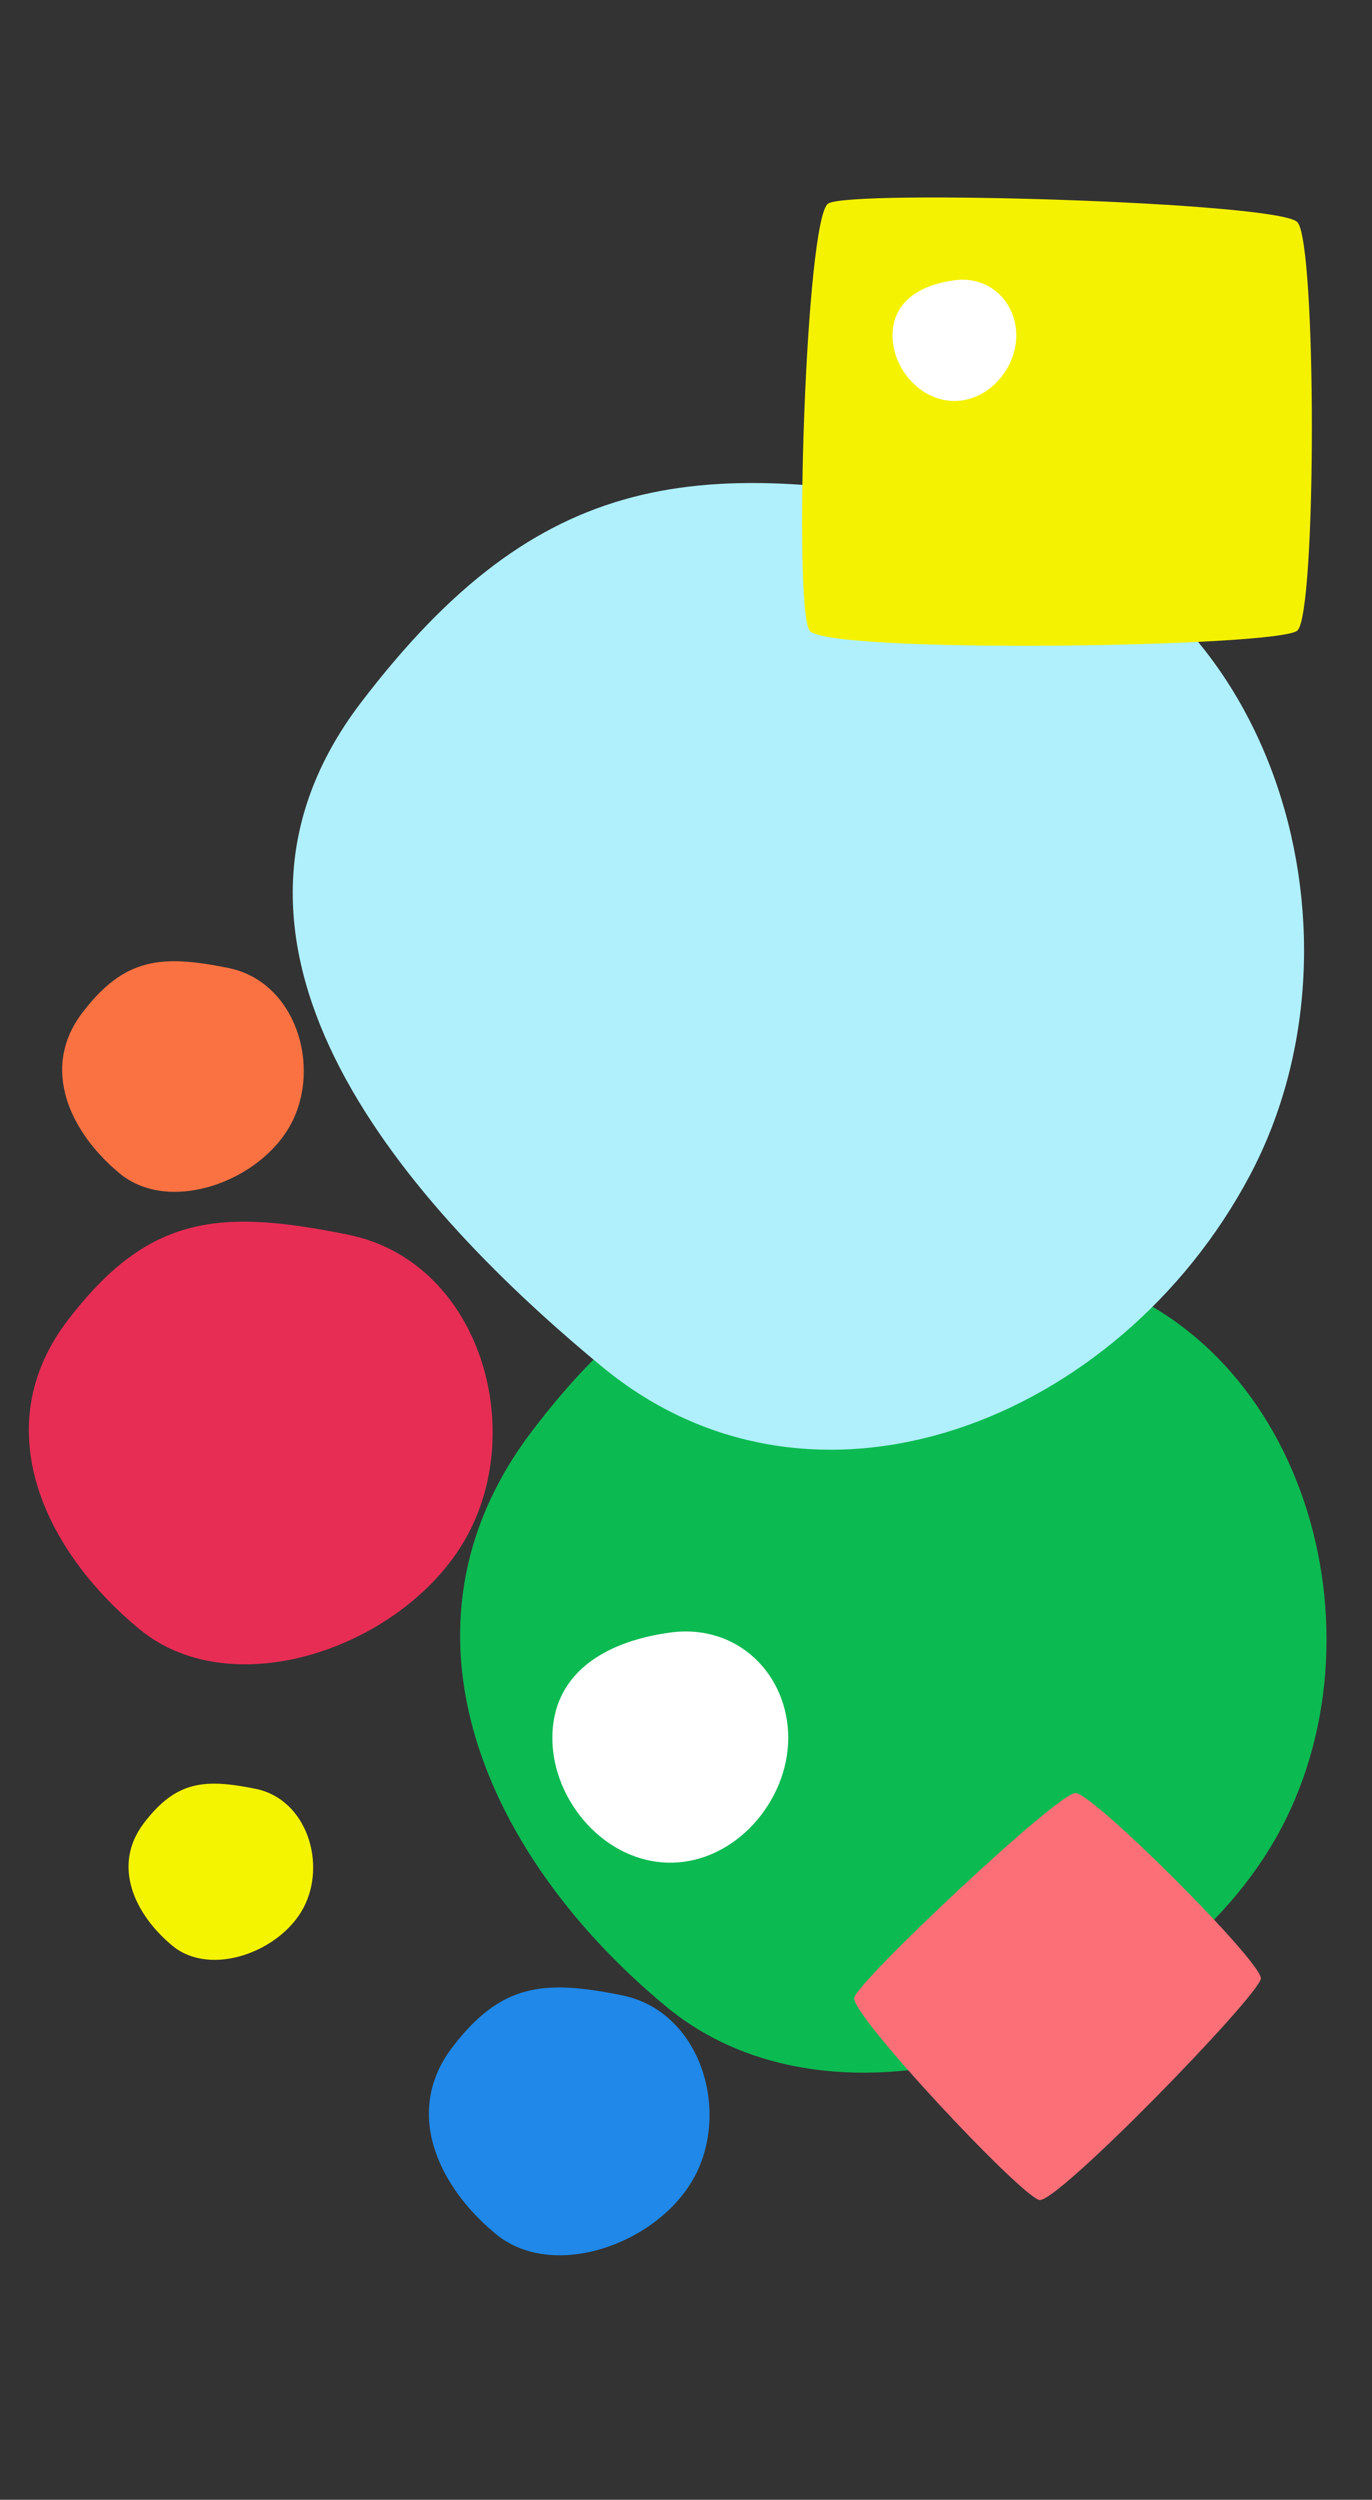<?xml version="1.0" encoding="UTF-8"?>
<svg width="285px" height="519px" viewBox="0 0 285 519" version="1.1" xmlns="http://www.w3.org/2000/svg" xmlns:xlink="http://www.w3.org/1999/xlink">
    <rect x="0" y="0" width="285" height="519" fill="#333333" stroke="none"/>
    <!-- Generator: Sketch 50 (54983) - http://www.bohemiancoding.com/sketch -->
    <title>graphics / hero 3 - r</title>
    <desc>Created with Sketch.</desc>
    <defs></defs>
    <g id="graphics-/-hero-3---r" stroke="none" stroke-width="1" fill="none" fill-rule="evenodd">
        <path d="M178.687,430.048 C225.817,439.657 274,386.189 274,337.555 C274,288.922 227.316,242.458 178.459,256.938 C129.603,271.418 106.269,286.401 97.881,337.555 C89.493,388.709 131.557,420.438 178.687,430.048 Z" id="Oval-6" fill="#0CBA52" style="mix-blend-mode: multiply;" transform="translate(185.404, 342.714) rotate(28) translate(-185.404, -342.714) "></path>
        <path d="M50.483,345.395 C75.713,350.539 101.507,321.916 101.507,295.881 C101.507,269.846 76.516,244.972 50.361,252.724 C24.207,260.476 11.716,268.496 7.225,295.881 C2.735,323.265 25.253,340.251 50.483,345.395 Z" id="Oval-6" fill="#E82D55" style="mix-blend-mode: multiply;" transform="translate(54.079, 298.642) rotate(28) translate(-54.079, -298.642) "></path>
        <path d="M36.09,247.367 C49.234,250.047 62.671,235.136 62.671,221.573 C62.671,208.009 49.652,195.052 36.027,199.09 C22.401,203.128 15.894,207.307 13.555,221.573 C11.216,235.838 22.946,244.687 36.09,247.367 Z" id="Oval-6" fill="#FB7242" style="mix-blend-mode: multiply;" transform="translate(37.963, 223.011) rotate(28) translate(-37.963, -223.011) "></path>
        <path d="M44.411,406.841 C54.454,408.888 64.721,397.495 64.721,387.131 C64.721,376.768 54.773,366.867 44.362,369.952 C33.951,373.038 28.979,376.231 27.192,387.131 C25.404,398.032 34.368,404.793 44.411,406.841 Z" id="Oval-6" fill="#F5F400" style="mix-blend-mode: multiply;" transform="translate(45.842, 388.23) rotate(28) translate(-45.842, -388.23) "></path>
        <path d="M116.013,468.146 C131.279,471.259 146.885,453.94 146.885,438.187 C146.885,422.435 131.764,407.385 115.939,412.075 C100.114,416.765 92.557,421.618 89.84,438.187 C87.123,454.756 100.747,465.033 116.013,468.146 Z" id="Oval-6" fill="#1F88E9" style="mix-blend-mode: multiply;" transform="translate(118.189, 439.858) rotate(28) translate(-118.189, -439.858) "></path>
        <path d="M171.591,292.897 C227.554,304.307 271.701,252.444 271.701,194.695 C271.701,136.946 216.267,81.774 158.253,98.968 C100.24,116.163 72.533,133.954 62.573,194.695 C52.613,255.437 115.628,281.486 171.591,292.897 Z" id="Oval-6" fill="#AFF0FC" style="mix-blend-mode: multiply;" transform="translate(166.614, 195.13) rotate(28) translate(-166.614, -195.13) "></path>
        <path d="M172.041,42.257 C176.739,39.308 265.478,41.937 269.495,46.11 C273.512,50.283 273.512,127.428 269.495,130.921 C265.478,134.413 171.544,135.783 168.16,130.921 C164.776,126.058 167.343,45.207 172.041,42.257 Z" id="Path-2" fill="#F5F200" style="mix-blend-mode: multiply;"></path>
        <path d="M189.058,384.673 C192.074,382.78 249.035,384.468 251.613,387.146 C254.192,389.825 254.192,439.344 251.613,441.586 C249.035,443.827 188.739,444.707 186.567,441.586 C184.394,438.465 186.043,386.567 189.058,384.673 Z" id="Path-2" fill="#FD6F77" style="mix-blend-mode: multiply;" transform="translate(219.561, 413.738) rotate(-45) translate(-219.561, -413.738) "></path>
        <path d="M139.238,386.723 C152.769,386.723 163.738,373.893 163.738,360.824 C163.738,347.754 153.328,337.033 139.238,338.944 C125.149,340.855 114.738,347.754 114.738,360.824 C114.738,373.893 125.707,386.723 139.238,386.723 Z" id="Oval-3" fill="#FFFFFF"></path>
        <path d="M198.256,83.25 C205.354,83.25 211.108,76.52 211.108,69.664 C211.108,62.808 205.647,57.184 198.256,58.186 C190.865,59.189 185.404,62.808 185.404,69.664 C185.404,76.52 191.158,83.25 198.256,83.25 Z" id="Oval-3" fill="#FFFFFF"></path>
    </g>
</svg>